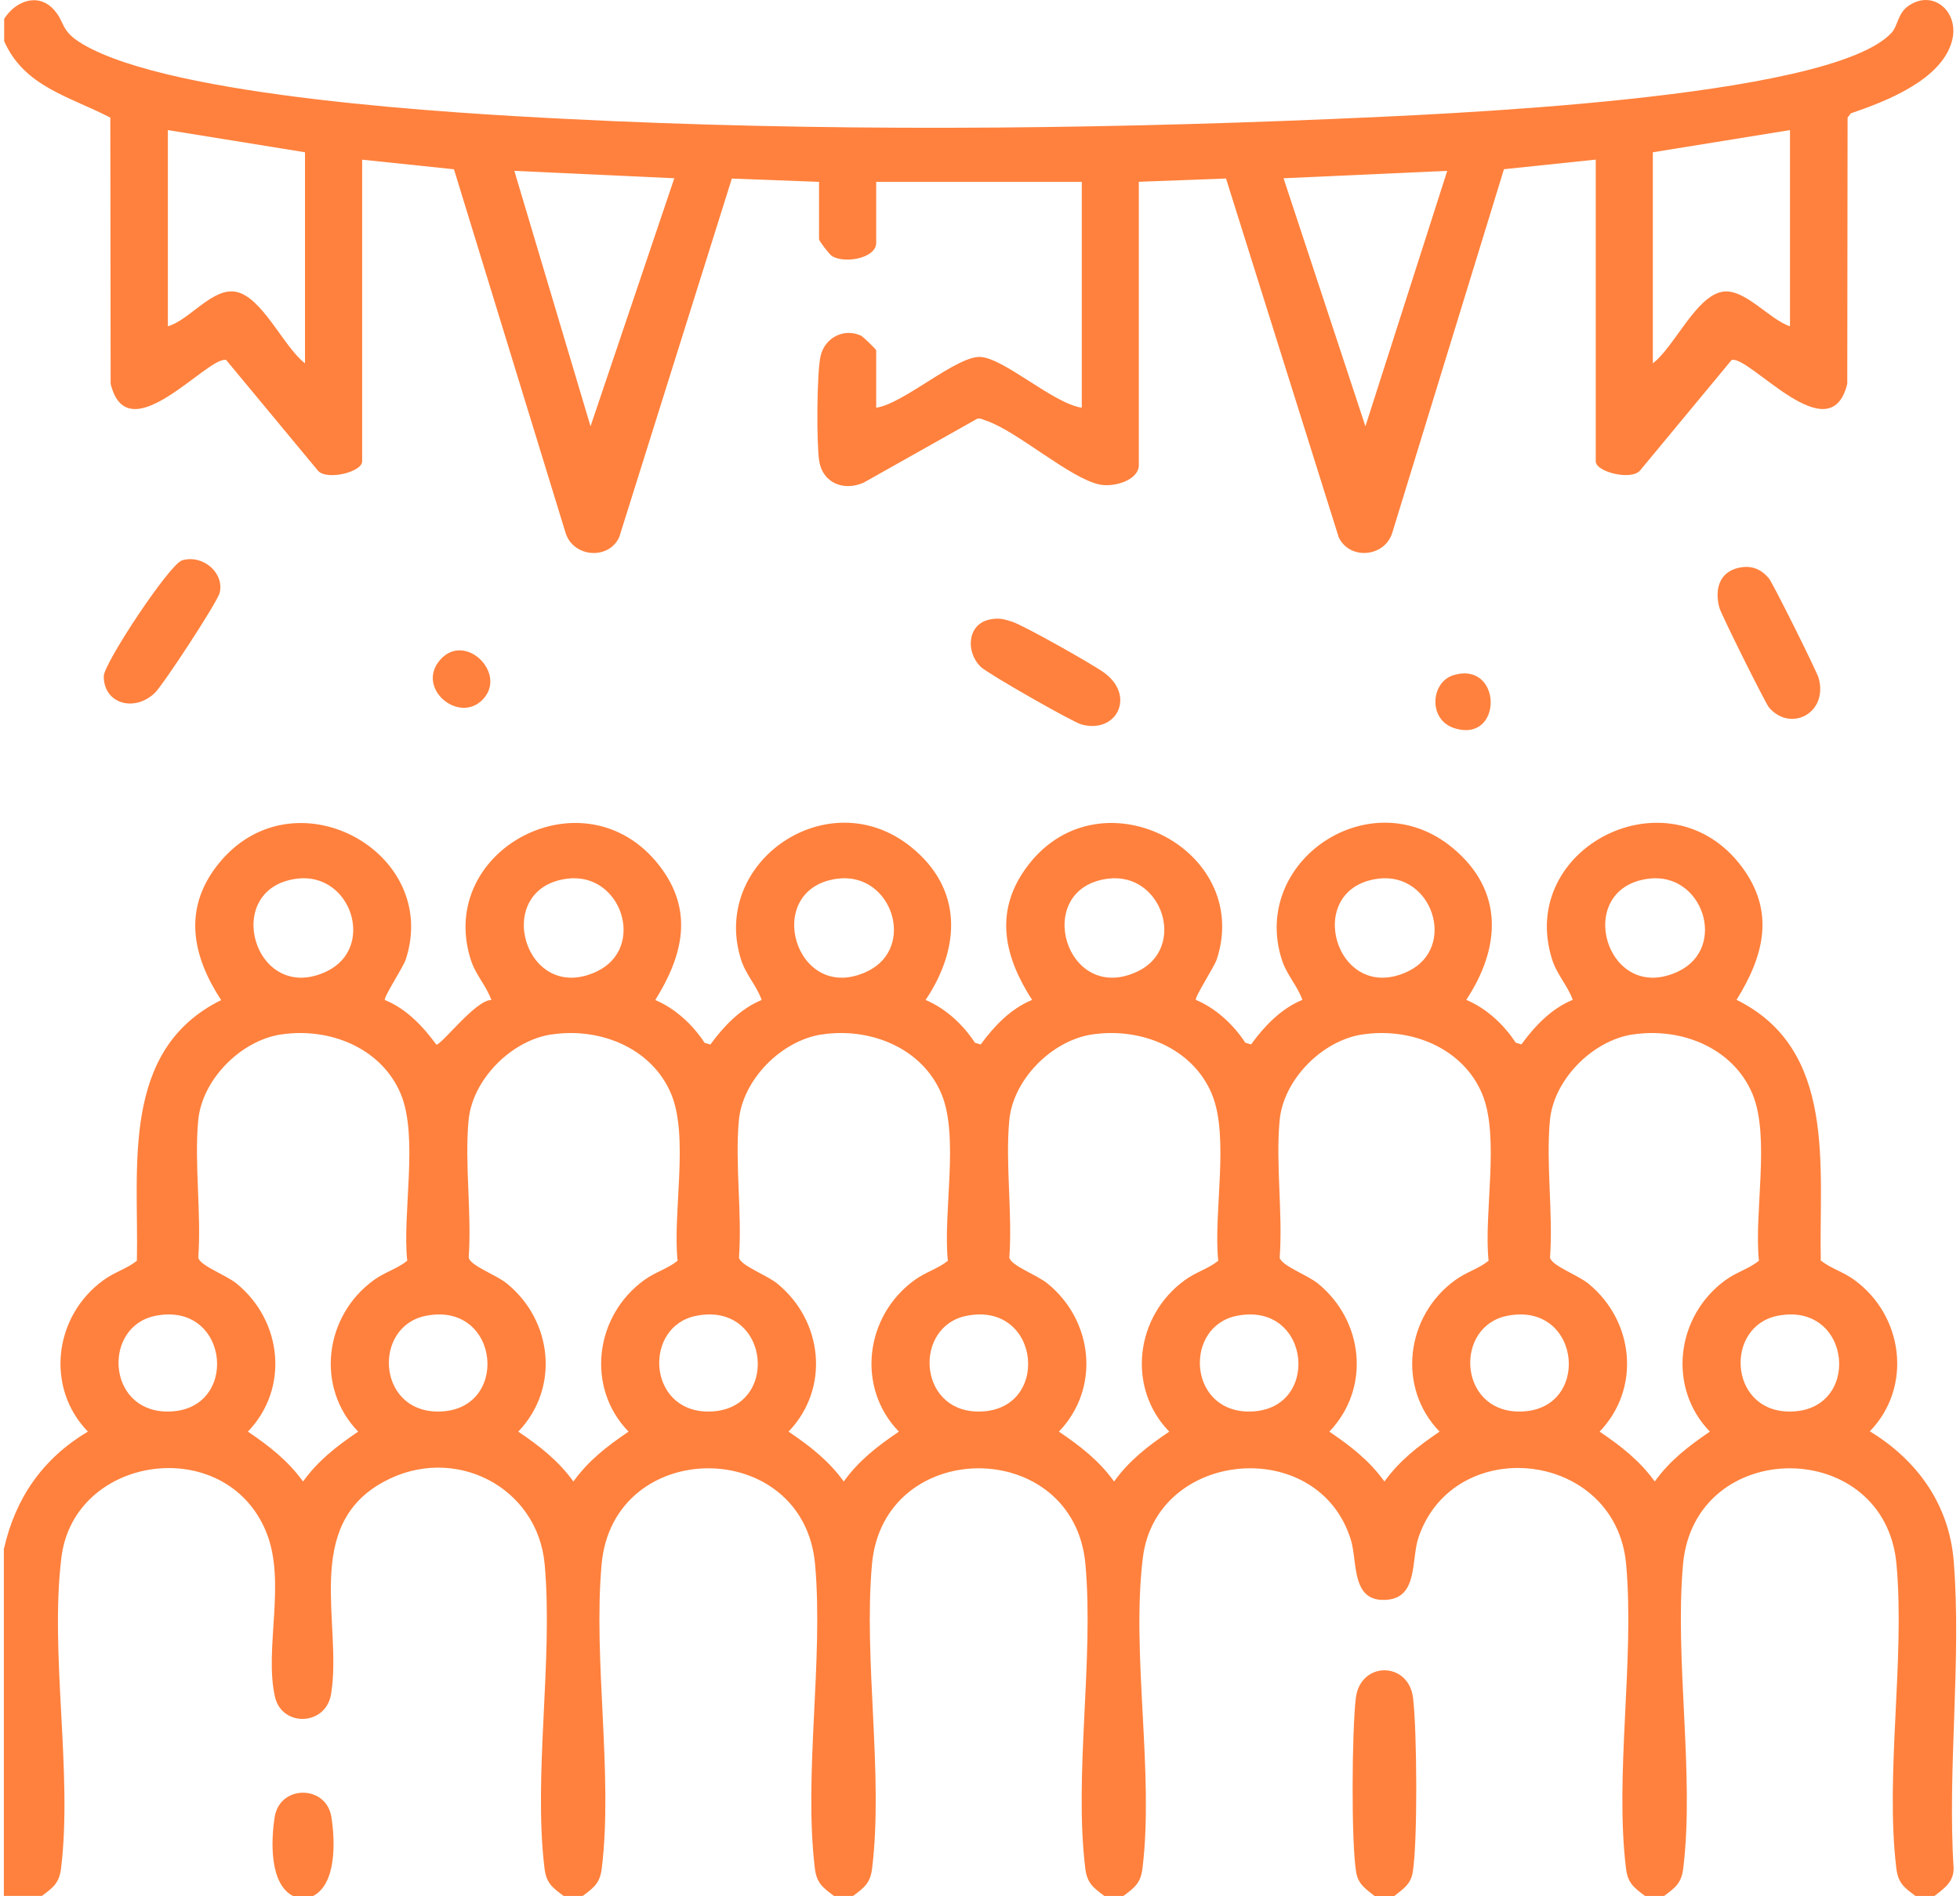 <svg width="31" height="30" viewBox="0 0 31 30" fill="none" xmlns="http://www.w3.org/2000/svg">
<path d="M0.065 24.493C0.246 23.698 0.675 23.076 1.39 22.648C0.714 21.952 0.853 20.819 1.637 20.252C1.815 20.122 2.002 20.075 2.165 19.946C2.198 18.474 1.897 16.613 3.498 15.822C3.043 15.127 2.89 14.387 3.439 13.687C4.617 12.183 6.979 13.462 6.418 15.178C6.379 15.299 6.061 15.782 6.088 15.821C6.43 15.96 6.69 16.238 6.901 16.526C6.973 16.543 7.528 15.812 7.772 15.821C7.689 15.589 7.521 15.424 7.444 15.177C6.897 13.434 9.253 12.194 10.422 13.686C10.981 14.4 10.805 15.113 10.364 15.821C10.682 15.955 10.96 16.214 11.144 16.498L11.235 16.525C11.446 16.238 11.706 15.96 12.047 15.82C11.965 15.588 11.796 15.423 11.719 15.176C11.237 13.637 13.094 12.354 14.398 13.39C15.236 14.056 15.193 14.994 14.64 15.82C14.958 15.954 15.236 16.213 15.42 16.497L15.511 16.524C15.722 16.237 15.982 15.959 16.324 15.819C15.892 15.149 15.721 14.45 16.214 13.752C17.341 12.156 19.821 13.415 19.245 15.177C19.206 15.297 18.888 15.781 18.915 15.819C19.234 15.953 19.511 16.212 19.696 16.496L19.787 16.523C19.997 16.236 20.257 15.959 20.599 15.818C20.516 15.587 20.348 15.422 20.271 15.174C19.782 13.618 21.681 12.333 22.98 13.418C23.793 14.096 23.734 14.996 23.191 15.818C23.51 15.952 23.788 16.211 23.972 16.495L24.063 16.523C24.273 16.235 24.533 15.958 24.875 15.818C24.792 15.586 24.624 15.421 24.547 15.174C23.993 13.407 26.406 12.179 27.551 13.716C28.082 14.428 27.897 15.124 27.466 15.818C29.061 16.604 28.766 18.478 28.798 19.942C28.962 20.071 29.148 20.118 29.327 20.248C30.11 20.816 30.25 21.948 29.574 22.644C30.333 23.106 30.828 23.811 30.9 24.692C31.027 26.255 30.799 27.977 30.899 29.557C30.901 29.772 30.75 29.876 30.596 29.995H30.296C30.115 29.861 30.021 29.79 29.993 29.557C29.814 28.08 30.131 26.263 29.996 24.751C29.816 22.722 26.8 22.722 26.619 24.751C26.485 26.264 26.803 28.08 26.623 29.557C26.595 29.79 26.5 29.861 26.32 29.995H26.019C25.839 29.861 25.745 29.79 25.717 29.557C25.537 28.08 25.854 26.263 25.72 24.751C25.56 22.947 23.009 22.666 22.438 24.315C22.317 24.663 22.433 25.261 21.948 25.308C21.362 25.366 21.476 24.717 21.365 24.358C20.85 22.7 18.287 22.93 18.076 24.642C17.889 26.165 18.255 28.043 18.07 29.557C18.042 29.79 17.948 29.861 17.768 29.995H17.467C17.287 29.861 17.193 29.79 17.165 29.557C16.985 28.08 17.302 26.263 17.168 24.751C16.988 22.722 13.971 22.722 13.791 24.751C13.657 26.264 13.974 28.08 13.794 29.557C13.766 29.79 13.672 29.861 13.492 29.995H13.191C13.011 29.861 12.916 29.79 12.888 29.557C12.709 28.08 13.026 26.263 12.892 24.751C12.711 22.722 9.695 22.722 9.515 24.751C9.38 26.264 9.698 28.08 9.518 29.557C9.49 29.79 9.396 29.861 9.216 29.995H8.915C8.734 29.861 8.64 29.79 8.612 29.557C8.433 28.08 8.75 26.263 8.615 24.751C8.506 23.518 7.176 22.836 6.064 23.445C4.779 24.147 5.417 25.694 5.237 26.799C5.154 27.309 4.46 27.324 4.35 26.849C4.173 26.082 4.535 25.025 4.209 24.233C3.569 22.677 1.172 23.009 0.971 24.641C0.785 26.164 1.15 28.042 0.966 29.556C0.938 29.79 0.843 29.86 0.663 29.994H0.061V24.488L0.065 24.493ZM4.689 13.902C3.486 14.062 4.027 15.914 5.168 15.367C5.948 14.993 5.553 13.786 4.689 13.902ZM8.965 13.902C7.762 14.062 8.302 15.914 9.443 15.367C10.224 14.993 9.829 13.786 8.965 13.902ZM13.241 13.902C12.038 14.062 12.579 15.914 13.719 15.367C14.5 14.993 14.105 13.786 13.241 13.902ZM17.517 13.902C16.314 14.062 16.855 15.914 17.996 15.367C18.776 14.993 18.381 13.786 17.517 13.902ZM21.792 13.902C20.589 14.062 21.13 15.914 22.271 15.367C23.051 14.993 22.656 13.786 21.792 13.902ZM26.068 13.902C24.866 14.062 25.406 15.914 26.547 15.367C27.328 14.993 26.933 13.786 26.068 13.902ZM4.446 16.365C3.799 16.464 3.193 17.088 3.135 17.726C3.071 18.416 3.187 19.195 3.136 19.896C3.162 20.024 3.572 20.169 3.74 20.305C4.466 20.895 4.578 21.965 3.921 22.649C4.26 22.879 4.553 23.106 4.793 23.438C5.033 23.105 5.326 22.879 5.665 22.649C4.989 21.953 5.128 20.82 5.912 20.252C6.091 20.122 6.277 20.076 6.441 19.946C6.361 19.191 6.622 17.987 6.339 17.308C6.036 16.581 5.215 16.249 4.445 16.366L4.446 16.365ZM8.722 16.365C8.075 16.464 7.469 17.088 7.411 17.726C7.347 18.416 7.463 19.195 7.413 19.896C7.438 20.024 7.849 20.169 8.016 20.305C8.742 20.895 8.854 21.965 8.197 22.649C8.537 22.879 8.829 23.106 9.069 23.438C9.309 23.105 9.603 22.879 9.941 22.649C9.265 21.953 9.405 20.82 10.188 20.252C10.367 20.122 10.553 20.076 10.717 19.946C10.637 19.191 10.899 17.987 10.616 17.308C10.312 16.581 9.492 16.249 8.722 16.366L8.722 16.365ZM12.998 16.365C12.35 16.464 11.744 17.088 11.686 17.726C11.623 18.416 11.739 19.195 11.688 19.896C11.714 20.024 12.124 20.169 12.291 20.305C13.018 20.895 13.13 21.965 12.472 22.649C12.812 22.879 13.105 23.106 13.345 23.438C13.584 23.105 13.878 22.879 14.217 22.649C13.541 21.953 13.68 20.82 14.464 20.252C14.642 20.122 14.829 20.076 14.992 19.946C14.912 19.191 15.174 17.987 14.891 17.308C14.588 16.581 13.767 16.249 12.997 16.366L12.998 16.365ZM17.274 16.365C16.626 16.464 16.02 17.088 15.963 17.726C15.899 18.416 16.015 19.195 15.964 19.896C15.99 20.024 16.4 20.169 16.567 20.305C17.294 20.895 17.406 21.965 16.748 22.649C17.088 22.879 17.381 23.106 17.621 23.438C17.86 23.105 18.154 22.879 18.493 22.649C17.817 21.953 17.956 20.82 18.74 20.252C18.918 20.122 19.105 20.076 19.268 19.946C19.189 19.191 19.45 17.987 19.167 17.308C18.864 16.581 18.043 16.249 17.273 16.366L17.274 16.365ZM21.55 16.365C20.902 16.464 20.297 17.088 20.239 17.726C20.175 18.416 20.291 19.195 20.24 19.896C20.266 20.024 20.676 20.169 20.844 20.305C21.57 20.895 21.682 21.965 21.025 22.649C21.364 22.879 21.657 23.106 21.897 23.438C22.137 23.105 22.43 22.879 22.769 22.649C22.093 21.953 22.232 20.82 23.016 20.252C23.195 20.122 23.381 20.076 23.544 19.946C23.465 19.191 23.726 17.987 23.443 17.308C23.14 16.581 22.319 16.249 21.549 16.366L21.55 16.365ZM25.825 16.365C25.178 16.464 24.572 17.088 24.514 17.726C24.45 18.416 24.566 19.195 24.516 19.896C24.541 20.024 24.952 20.169 25.119 20.305C25.846 20.895 25.957 21.965 25.3 22.649C25.64 22.879 25.932 23.106 26.172 23.438C26.412 23.105 26.706 22.879 27.044 22.649C26.369 21.953 26.508 20.82 27.291 20.252C27.47 20.122 27.657 20.076 27.82 19.946C27.74 19.191 28.002 17.987 27.718 17.308C27.415 16.581 26.595 16.249 25.825 16.366L25.825 16.365ZM2.458 20.817C1.627 20.983 1.684 22.309 2.626 22.331C3.803 22.358 3.648 20.579 2.458 20.817ZM6.734 20.817C5.903 20.983 5.96 22.309 6.902 22.331C8.08 22.358 7.924 20.579 6.734 20.817ZM11.01 20.817C10.179 20.983 10.236 22.309 11.177 22.331C12.355 22.358 12.2 20.579 11.01 20.817ZM15.286 20.817C14.455 20.983 14.512 22.309 15.453 22.331C16.631 22.358 16.476 20.579 15.286 20.817ZM19.561 20.817C18.73 20.983 18.787 22.309 19.729 22.331C20.906 22.358 20.751 20.579 19.561 20.817ZM23.837 20.817C23.006 20.983 23.063 22.309 24.005 22.331C25.183 22.358 25.027 20.579 23.837 20.817ZM28.113 20.817C27.282 20.983 27.34 22.309 28.281 22.331C29.459 22.358 29.303 20.579 28.113 20.817Z" fill="#FF813D"/>
<path d="M0.065 0.301C0.237 0.022 0.598 -0.126 0.851 0.152C1.037 0.358 0.946 0.486 1.311 0.7C2.734 1.537 7.183 1.792 8.949 1.881C12.941 2.084 17.07 2.052 21.054 1.883C22.652 1.814 28.945 1.577 29.919 0.517C30.017 0.41 30.015 0.213 30.179 0.097C30.574 -0.184 30.999 0.191 30.872 0.653C30.703 1.266 29.831 1.603 29.274 1.793L29.222 1.86L29.217 6.072C28.945 7.179 27.678 5.624 27.389 5.694L25.935 7.449C25.788 7.603 25.239 7.465 25.239 7.299V2.525L23.787 2.677L22.017 8.441C21.889 8.818 21.344 8.86 21.174 8.501L19.391 2.824L18.012 2.876V7.357C18.012 7.596 17.623 7.713 17.394 7.666C16.926 7.57 16.093 6.824 15.6 6.656C15.553 6.641 15.511 6.612 15.457 6.624L13.661 7.635C13.34 7.778 13.013 7.637 12.957 7.296C12.913 7.025 12.917 5.882 12.98 5.626C13.048 5.346 13.34 5.186 13.616 5.309C13.647 5.323 13.858 5.526 13.858 5.543V6.45C14.291 6.39 15.128 5.629 15.505 5.647C15.881 5.665 16.66 6.385 17.11 6.45V2.877H13.858V3.844C13.858 4.08 13.373 4.177 13.161 4.053C13.12 4.028 12.954 3.812 12.954 3.785V2.877L11.575 2.825L9.793 8.501C9.623 8.861 9.077 8.818 8.949 8.442L7.18 2.678L5.728 2.526V7.3C5.728 7.466 5.178 7.604 5.032 7.45L3.577 5.695C3.288 5.624 2.02 7.18 1.75 6.072L1.745 1.861C1.096 1.523 0.387 1.374 0.066 0.652V0.3L0.065 0.301ZM4.824 2.409L2.655 2.058V5.162C2.994 5.067 3.358 4.549 3.727 4.616C4.146 4.691 4.485 5.489 4.824 5.748V2.409ZM28.311 2.058L26.142 2.409V5.748C26.481 5.49 26.82 4.692 27.239 4.616C27.591 4.553 27.982 5.055 28.311 5.162V2.058ZM10.665 2.82L8.135 2.703L9.34 6.744L10.665 2.82ZM22.89 2.703L20.301 2.82L21.596 6.744L22.89 2.703Z" fill="#FF813D"/>
<path d="M22.047 30H21.746C21.602 29.883 21.481 29.814 21.449 29.616C21.369 29.128 21.383 27.378 21.444 26.865C21.514 26.278 22.28 26.278 22.35 26.865C22.411 27.378 22.424 29.129 22.345 29.616C22.313 29.814 22.192 29.883 22.047 30Z" fill="#FF813D"/>
<path d="M4.943 30H4.643C4.257 29.812 4.286 29.112 4.345 28.744C4.427 28.234 5.159 28.234 5.241 28.744C5.3 29.112 5.329 29.812 4.943 30Z" fill="#FF813D"/>
<path d="M27.512 8.98C27.707 8.941 27.853 9.004 27.977 9.149C28.035 9.216 28.735 10.62 28.764 10.726C28.919 11.28 28.324 11.59 27.981 11.195C27.923 11.128 27.224 9.722 27.195 9.617C27.118 9.333 27.185 9.046 27.512 8.98Z" fill="#FF813D"/>
<path d="M2.879 8.865C3.212 8.767 3.552 9.066 3.474 9.38C3.437 9.528 2.578 10.841 2.447 10.964C2.119 11.274 1.639 11.13 1.641 10.698C1.641 10.496 2.683 8.922 2.88 8.865H2.879Z" fill="#FF813D"/>
<path d="M15.647 9.802C15.793 9.771 15.873 9.792 16.009 9.836C16.193 9.895 17.289 10.513 17.466 10.644C17.966 11.012 17.66 11.612 17.107 11.462C16.963 11.423 15.625 10.659 15.514 10.552C15.27 10.317 15.298 9.877 15.647 9.803V9.802Z" fill="#FF813D"/>
<path d="M22.993 10.68C23.762 10.455 23.777 11.758 23.008 11.522C22.581 11.391 22.626 10.787 22.993 10.68Z" fill="#FF813D"/>
<path d="M7.638 11.064C7.258 11.464 6.569 10.883 6.963 10.437C7.357 9.991 8.027 10.655 7.638 11.064Z" fill="#FF813D"/>
</svg>
